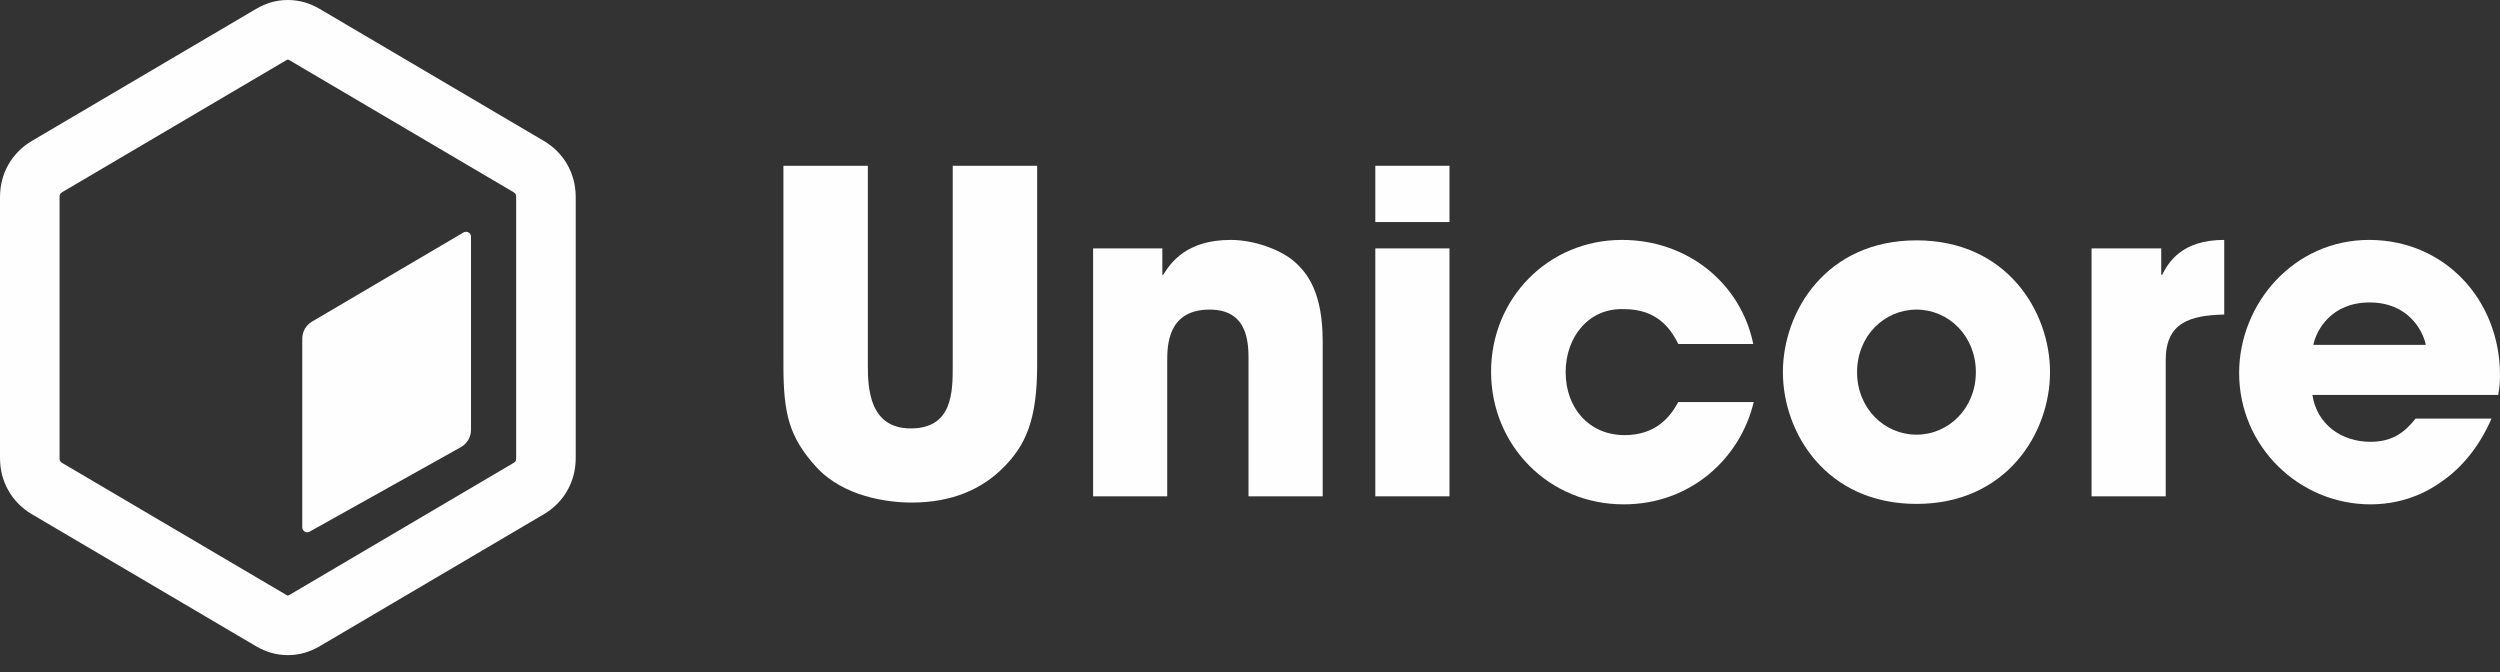 <svg width="119" height="32" viewBox="0 0 119 32" fill="none" xmlns="http://www.w3.org/2000/svg">
<rect x="0" y="0" width="119" height="32" fill="#333333" stroke="none"/>
<path d="M37.291 7.891H41.31V17.395C41.31 18.458 41.374 20.393 43.351 20.393C45.35 20.393 45.35 18.649 45.35 17.395V7.891H49.368V17.395C49.368 20.031 48.794 21.201 47.795 22.221C46.774 23.263 45.35 23.922 43.394 23.922C42.245 23.922 40.162 23.646 38.865 22.242C37.568 20.818 37.291 19.712 37.291 17.395V7.891Z" fill="#FEFEFE"/>
<path d="M52.031 23.625V11.824H55.327V13.079H55.369C55.731 12.504 56.475 11.42 58.58 11.42C59.707 11.42 60.961 11.888 61.599 12.441C62.237 12.993 62.96 13.929 62.96 16.247V23.625H59.43V17.182C59.43 16.353 59.43 14.737 57.58 14.737C55.56 14.737 55.56 16.48 55.56 17.203V23.625H52.031Z" fill="#FEFEFE"/>
<path d="M68.995 11.824V23.625H65.465V11.824H68.995ZM68.995 7.891V10.57H65.465V7.891H68.995Z" fill="#FEFEFE"/>
<path d="M79.884 19.138H83.477C82.839 21.817 80.479 24.007 77.29 24.007C73.718 24.007 70.975 21.201 70.975 17.692C70.975 14.227 73.675 11.42 77.205 11.42C80.33 11.42 82.86 13.482 83.456 16.374H79.884C79.501 15.566 78.799 14.716 77.332 14.716C75.652 14.631 74.525 16.013 74.525 17.714C74.525 19.436 75.652 20.712 77.332 20.712C78.799 20.712 79.501 19.861 79.884 19.138Z" fill="#FEFEFE"/>
<path d="M84.866 17.714C84.866 14.822 86.929 11.441 91.224 11.441C95.519 11.441 97.581 14.822 97.581 17.714C97.581 20.605 95.519 23.986 91.224 23.986C86.929 23.986 84.866 20.605 84.866 17.714ZM88.396 17.714C88.396 19.436 89.693 20.69 91.224 20.69C92.754 20.69 94.051 19.436 94.051 17.714C94.051 15.991 92.754 14.737 91.224 14.737C89.693 14.737 88.396 15.991 88.396 17.714Z" fill="#FEFEFE"/>
<path d="M99.559 23.625V11.824H102.875V13.079H102.918C103.216 12.504 103.832 11.42 105.873 11.42V14.971C104.236 15.013 103.088 15.354 103.088 17.14V23.625H99.559Z" fill="#FEFEFE"/>
<path d="M114.982 19.925H118.596C118.022 21.243 117.193 22.264 116.193 22.944C115.215 23.646 114.046 24.007 112.834 24.007C109.453 24.007 106.583 21.264 106.583 17.756C106.583 14.46 109.177 11.42 112.77 11.42C116.364 11.42 119 14.269 119 17.863C119 18.33 118.958 18.522 118.915 18.798H110.07C110.283 20.201 111.452 21.03 112.834 21.03C113.918 21.03 114.492 20.541 114.982 19.925ZM110.113 16.417H115.471C115.322 15.715 114.62 14.397 112.792 14.397C110.963 14.397 110.261 15.715 110.113 16.417Z" fill="#FEFEFE"/>
<path fill-rule="evenodd" clip-rule="evenodd" d="M13.622 28.315L13.626 28.317C13.668 28.342 13.688 28.348 13.69 28.348C13.692 28.349 13.693 28.349 13.693 28.349C13.693 28.349 13.696 28.349 13.702 28.349C13.708 28.349 13.711 28.349 13.711 28.349C13.711 28.349 13.712 28.349 13.714 28.348C13.716 28.348 13.737 28.342 13.779 28.317L13.783 28.315L24.436 22.041C24.437 22.041 24.438 22.04 24.438 22.04C24.513 21.995 24.529 21.968 24.541 21.946L24.542 21.945C24.55 21.93 24.569 21.897 24.569 21.79V9.394C24.569 9.287 24.55 9.254 24.542 9.24L24.541 9.238C24.529 9.216 24.513 9.189 24.438 9.144C24.438 9.144 24.437 9.144 24.436 9.143L13.783 2.869L13.779 2.867C13.737 2.842 13.716 2.837 13.714 2.836C13.712 2.835 13.711 2.835 13.711 2.835C13.711 2.835 13.708 2.835 13.702 2.835C13.696 2.835 13.693 2.835 13.693 2.835C13.693 2.835 13.692 2.835 13.691 2.836C13.688 2.837 13.668 2.842 13.626 2.867L13.622 2.869L2.968 9.143C2.968 9.144 2.967 9.144 2.966 9.145C2.891 9.189 2.876 9.216 2.863 9.238C2.863 9.239 2.862 9.239 2.862 9.24C2.854 9.254 2.835 9.287 2.835 9.394V21.79C2.835 21.897 2.854 21.93 2.862 21.945L2.863 21.946C2.876 21.968 2.891 21.995 2.966 22.04C2.967 22.04 2.968 22.041 2.968 22.041L13.622 28.315ZM1.522 24.48C1.04 24.194 0.666 23.817 0.4 23.349C0.133 22.881 0 22.362 0 21.79V9.394C0 8.823 0.133 8.303 0.4 7.835C0.666 7.367 1.04 6.99 1.522 6.705L12.18 0.429C12.662 0.143 13.169 0 13.702 0C14.235 0 14.742 0.143 15.225 0.429L25.882 6.705C26.364 6.99 26.738 7.367 27.005 7.835C27.271 8.303 27.404 8.823 27.404 9.394V21.79C27.404 22.362 27.271 22.881 27.005 23.349C26.738 23.817 26.364 24.194 25.882 24.48L15.225 30.756C14.742 31.041 14.235 31.184 13.702 31.184C13.169 31.184 12.662 31.041 12.18 30.756L1.522 24.48Z" fill="#FEFEFE"/>
<path d="M22.42 11.269C22.42 11.086 22.221 10.973 22.064 11.065L14.854 15.307C14.565 15.476 14.388 15.786 14.388 16.121L14.388 25.1C14.388 25.281 14.582 25.395 14.739 25.306L21.936 21.285C22.235 21.118 22.42 20.802 22.42 20.46L22.42 11.269Z" fill="#FEFEFE"/>
</svg>
